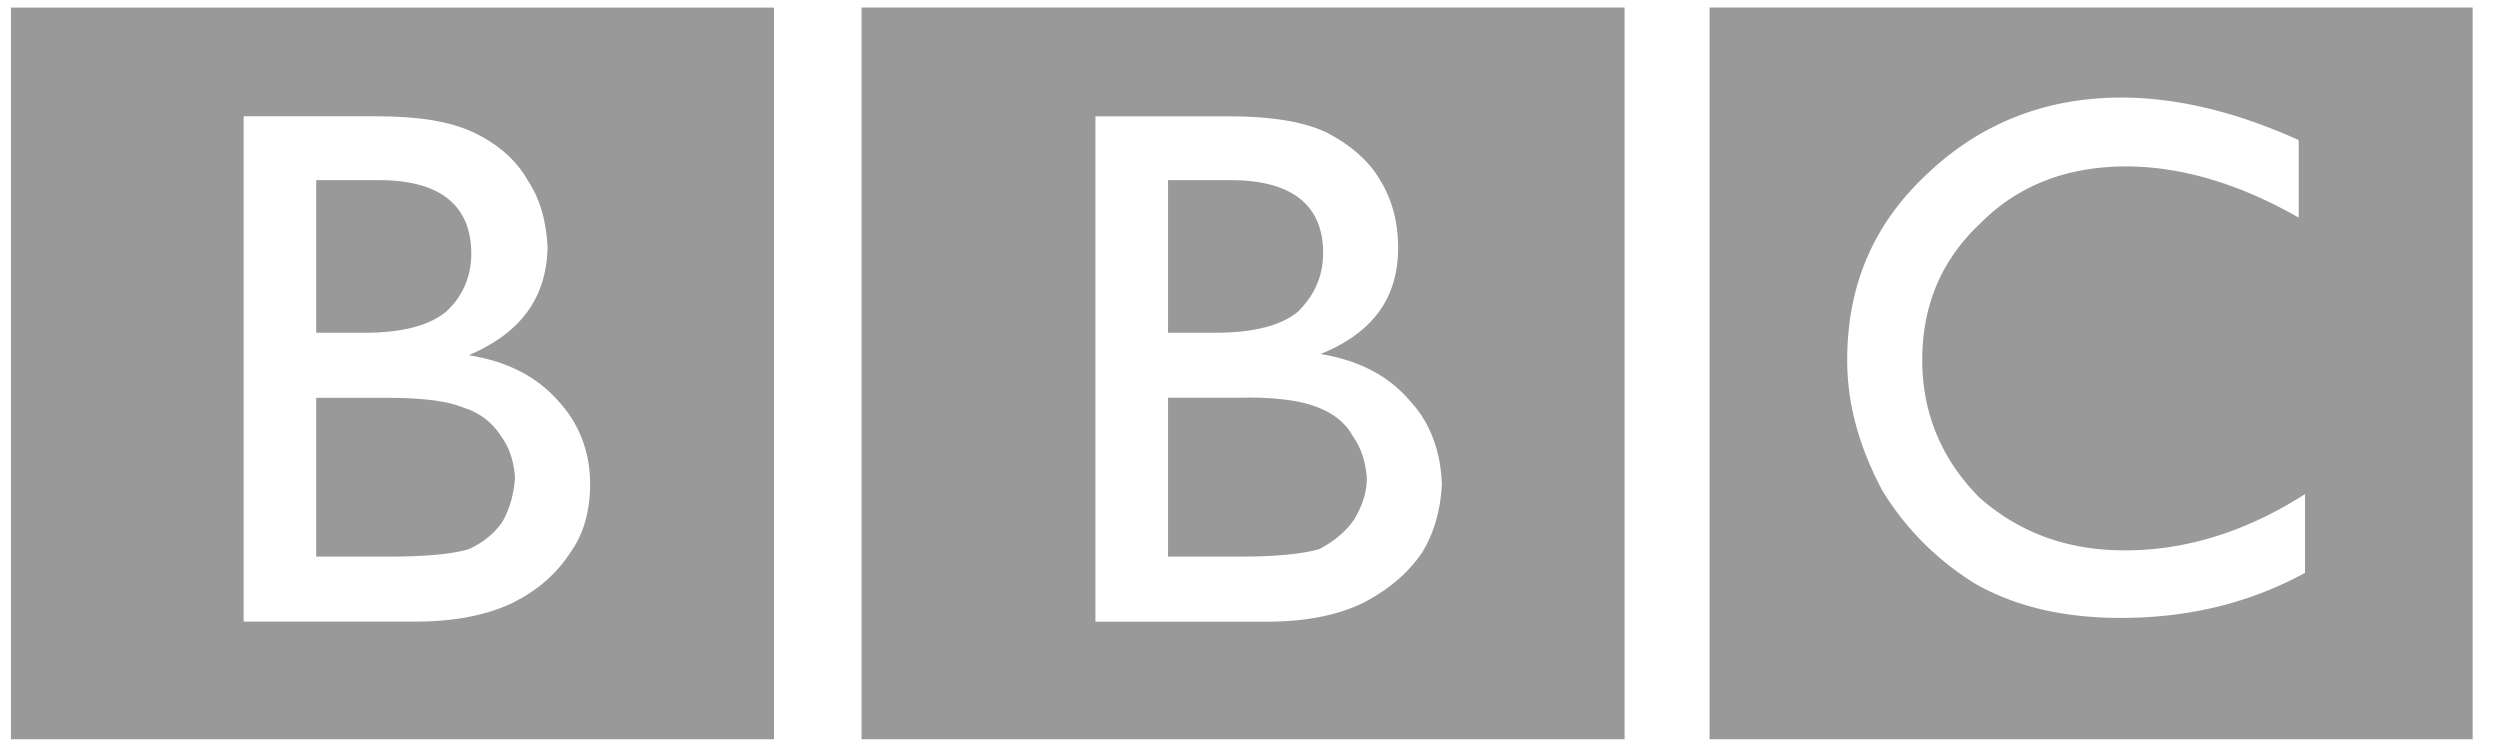 <svg xmlns="http://www.w3.org/2000/svg" width="60" height="18" viewBox="0 0 60 18">
    <g fill="#999" fill-rule="evenodd">
        <path d="M59.344 17.742V.181H41.03v17.561h18.313zM55.17 5.224c-1.411-.81-2.822-1.23-4.143-1.23-1.41 0-2.582.45-3.482 1.35-.931.87-1.411 1.951-1.411 3.302 0 1.29.48 2.402 1.38 3.303.961.84 2.102 1.26 3.483 1.26 1.471 0 2.912-.45 4.323-1.35v1.89c-1.321.721-2.792 1.081-4.413 1.081-1.381 0-2.522-.27-3.483-.81a6.74 6.74 0 0 1-2.251-2.252c-.54-1.02-.84-2.04-.84-3.122 0-1.8.63-3.272 1.92-4.473 1.262-1.2 2.823-1.831 4.654-1.831 1.32 0 2.731.33 4.262 1.02v1.862zM38.99.181H20.677v17.561H38.99V.181zm-12.7 2.611h3.183c1.02 0 1.801.12 2.37.39.571.3.991.66 1.262 1.111.3.48.45 1.021.45 1.651 0 1.201-.6 2.042-1.861 2.552.9.15 1.62.51 2.131 1.11.51.541.751 1.232.78 2.012-.029.6-.18 1.17-.48 1.651-.33.48-.78.871-1.41 1.201-.63.3-1.381.45-2.312.45H26.29V2.793z"/>
        <path d="M29.173 7.986c.93 0 1.591-.18 1.982-.51.39-.39.6-.84.6-1.411 0-1.14-.75-1.742-2.222-1.742h-1.5v3.663h1.14zm.48 1.56h-1.62v3.813h1.74c.811 0 1.472-.06 1.892-.18.39-.21.66-.45.84-.72.18-.3.3-.63.3-.99-.03-.361-.12-.692-.33-.991-.18-.331-.48-.571-.9-.721-.39-.15-1.05-.24-1.921-.21zM18.577.182H.263v17.561h18.313V.181zM5.847 14.92V2.791H9.03c1.02 0 1.77.12 2.341.39.57.27 1.02.66 1.291 1.141.3.45.45.99.48 1.621-.03 1.2-.63 2.041-1.89 2.582.93.15 1.62.51 2.13 1.08.511.54.781 1.231.781 2.012 0 .63-.15 1.2-.48 1.65-.33.51-.78.901-1.38 1.202-.631.3-1.412.45-2.342.45H5.847z"/>
        <path d="M9.09 4.323H7.589v3.663h1.17c.901 0 1.561-.18 1.952-.51.39-.36.6-.84.6-1.381 0-1.171-.75-1.772-2.221-1.772zm.12 5.224H7.589v3.812h1.71c.901 0 1.562-.06 1.952-.18.33-.15.6-.36.81-.66.18-.33.27-.661.3-1.05-.03-.421-.15-.751-.33-.991a1.604 1.604 0 0 0-.9-.691c-.42-.18-1.08-.24-1.921-.24z"/>
    </g>
</svg>

